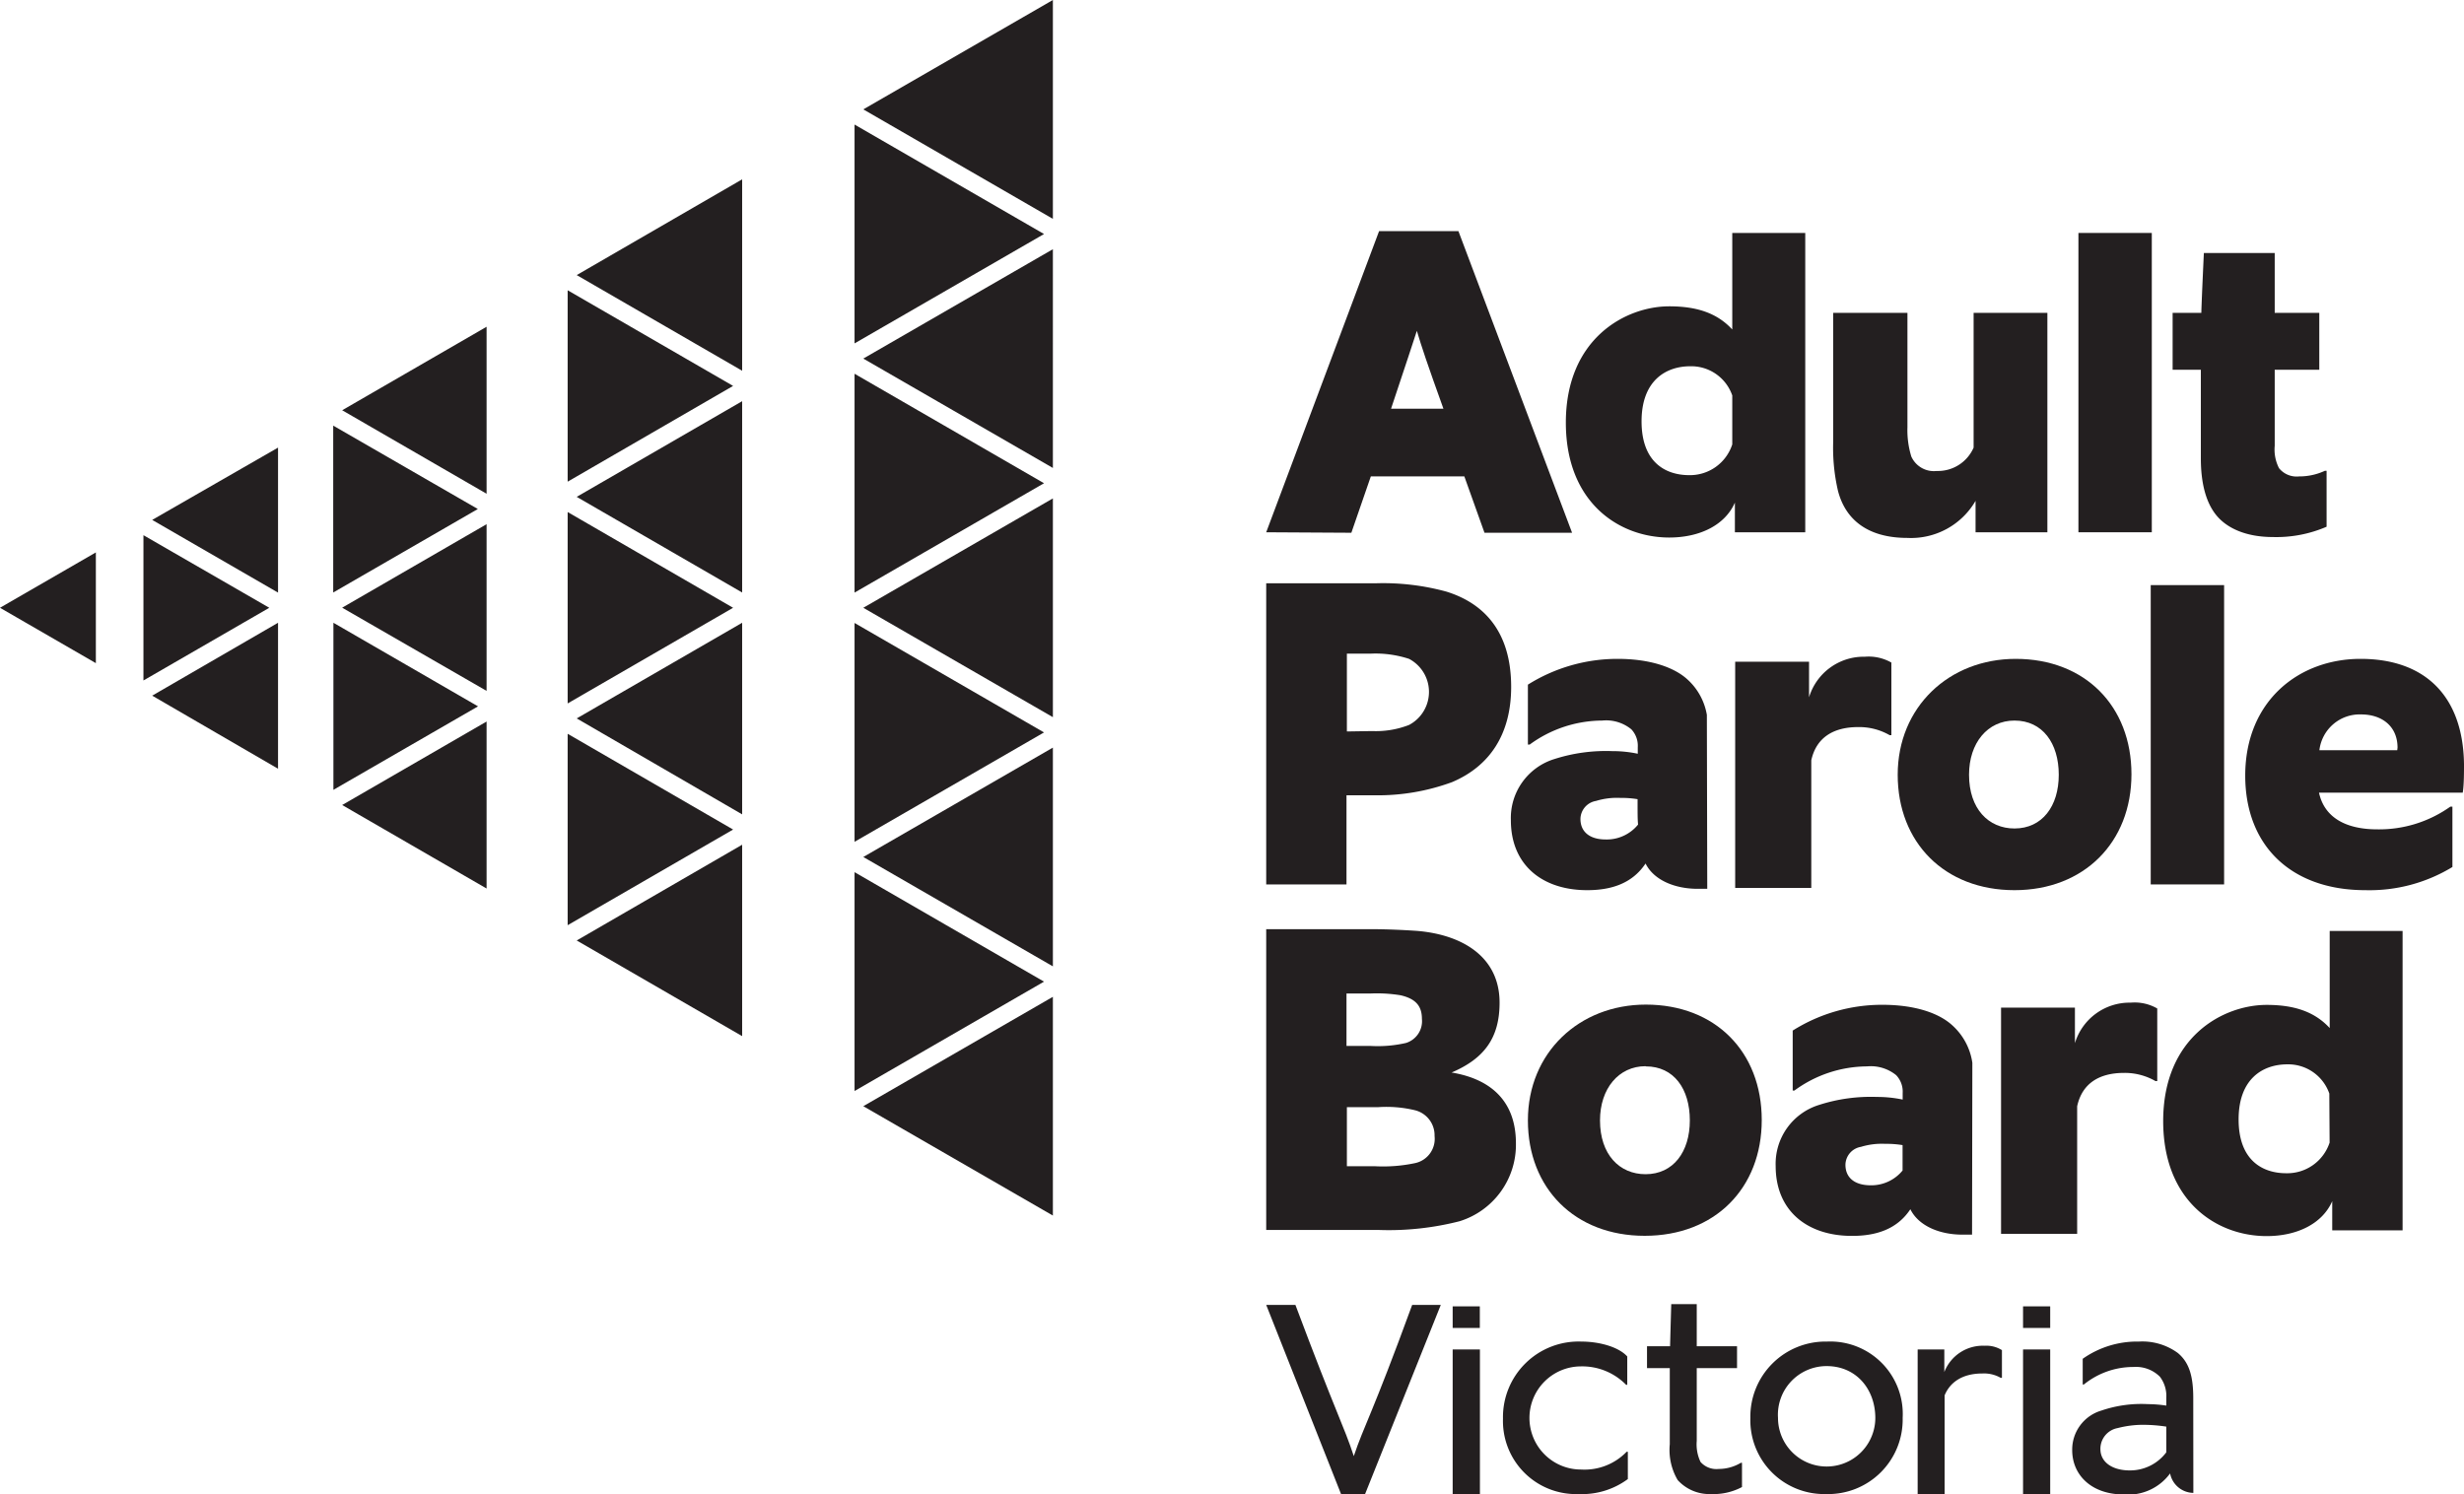 <svg xmlns="http://www.w3.org/2000/svg" viewBox="0 0 253.19 153.54"><defs><style>.cls-1{fill:#231f20;}</style></defs><g id="Layer_2" data-name="Layer 2"><g id="Layer_1-2" data-name="Layer 1"><path class="cls-1" d="M130.11,54.7l11.6-30.95h8.15l11.68,31h-9l-2.07-5.79h-9.61l-2,5.79ZM148.32,42c-1.68-4.67-2.25-6.38-2.73-8-.45,1.34-1,3.1-2.65,8Z"/><path class="cls-1" d="M178.27,54.7V51.65c-1,2.29-3.57,3.59-6.75,3.59-5.11,0-10.62-3.55-10.62-11.81,0-8.67,6.17-11.95,10.62-11.95,2.87,0,4.94.71,6.48,2.38V23.94h7.5V54.7ZM178,40.64a4.46,4.46,0,0,0-4.32-3c-2.47,0-5,1.44-5,5.66s2.47,5.53,4.9,5.53A4.57,4.57,0,0,0,178,45.67Z"/><path class="cls-1" d="M203,54.7V51.47a7.66,7.66,0,0,1-7,3.81c-4.14,0-6.39-1.93-7.14-4.85a19.51,19.51,0,0,1-.49-5V32.15H196V43.92a9.16,9.16,0,0,0,.4,3,2.54,2.54,0,0,0,2.6,1.48A4,4,0,0,0,202.8,46V32.15h7.58V54.7Z"/><path class="cls-1" d="M213.57,54.7V23.94h7.54V54.7Z"/><path class="cls-1" d="M233.56,55.19c-2.82,0-4.76-.94-5.82-2.24s-1.59-3.28-1.59-5.84V38h-2.9V32.15h2.95s0-.58.26-6.15h7.28v6.15h4.58V38h-4.58v7.82a4.17,4.17,0,0,0,.44,2.29,2.33,2.33,0,0,0,2.07.85,6.22,6.22,0,0,0,2.65-.58h.17v5.75A13,13,0,0,1,233.56,55.19Z"/><path class="cls-1" d="M137.8,153.54l-7.69-19.44h3c4.27,11.38,4.93,12.3,6,15.54,1.08-3.21,1.85-4.19,6-15.54h2.94l-7.78,19.44Z"/><path class="cls-1" d="M162.22,153.54a7.51,7.51,0,0,1-7.78-7.74,7.77,7.77,0,0,1,8.05-7.93c1.84,0,3.82.54,4.72,1.53v2.91h-.12a6.31,6.31,0,0,0-4.66-1.89,5.3,5.3,0,0,0,.06,10.6,6,6,0,0,0,4.66-1.83h.12V152A7.92,7.92,0,0,1,162.22,153.54Z"/><path class="cls-1" d="M175.79,153.54a4.39,4.39,0,0,1-3.4-1.44,6.12,6.12,0,0,1-.81-3.69V140.6h-2.34v-2.25h2.37s0-.15.12-4.33h2.62v4.33h4.14v2.25h-4.14v7.48a4.18,4.18,0,0,0,.39,2.16,2.17,2.17,0,0,0,1.86.72,4.43,4.43,0,0,0,2.28-.63H179v2.49A6.3,6.3,0,0,1,175.79,153.54Z"/><path class="cls-1" d="M187.64,153.54a7.59,7.59,0,0,1-7.78-7.83,7.72,7.72,0,0,1,7.87-7.84,7.45,7.45,0,0,1,7.78,7.84A7.66,7.66,0,0,1,187.64,153.54Zm.06-13.15a5,5,0,0,0-5,5.32,5,5,0,1,0,10,0C192.69,142.76,190.74,140.39,187.7,140.39Z"/><path class="cls-1" d="M197.05,153.54V138.68h2.74V141a4.24,4.24,0,0,1,4.14-2.7,3,3,0,0,1,1.78.45v2.85h-.12a3.46,3.46,0,0,0-1.9-.45c-2.16,0-3.36,1-3.87,2.25v10.18Z"/><path class="cls-1" d="M149.27,153.54V138.68h2.8v14.86Z"/><rect class="cls-1" x="149.27" y="134.25" width="2.79" height="2.22"/><path class="cls-1" d="M207.88,153.54V138.68h2.79v14.86Z"/><rect class="cls-1" x="207.88" y="134.25" width="2.79" height="2.22"/><path class="cls-1" d="M130.11,90.89V59.94h11.33a24.67,24.67,0,0,1,7.19.86c3.88,1.21,6.65,4.13,6.65,9.79,0,4.9-2.24,8.17-6.08,9.79a22.1,22.1,0,0,1-7.93,1.35h-2.91v9.16ZM141,75.13a9.41,9.41,0,0,0,3.79-.63,3.84,3.84,0,0,0,0-6.79,11.08,11.08,0,0,0-3.88-.54h-2.51v8Z"/><path class="cls-1" d="M178.3,91.25V68h7.59v3.66a5.87,5.87,0,0,1,5.73-4.17,4.73,4.73,0,0,1,2.73.6v7.46h-.18a6.29,6.29,0,0,0-3.23-.83c-2.59,0-4.32,1.11-4.82,3.42V91.25Z"/><path class="cls-1" d="M207,91.48c-7.19,0-12-4.9-12-11.86s5.27-11.91,12.12-11.91c7.14,0,11.9,4.86,11.9,11.86S214.14,91.48,207,91.48ZM207,74.05c-2.76,0-4.67,2.29-4.67,5.57,0,3.5,2,5.52,4.67,5.52,2.85,0,4.55-2.29,4.55-5.52S209.89,74.05,207,74.05Z"/><path class="cls-1" d="M221,90.89V60.13h7.54V90.89Z"/><path class="cls-1" d="M243.05,91.48c-7.63,0-12.34-4.58-12.34-11.77,0-7.68,5.51-12,11.85-12,6.62,0,10.54,3.82,10.63,10.83,0,.81,0,2.16-.13,2.92H238.29c.53,2.47,2.64,3.77,6,3.77a12.62,12.62,0,0,0,7.49-2.33H252v6.2A16.39,16.39,0,0,1,243.05,91.48Zm3.31-14.65c0-2.15-1.55-3.41-3.75-3.41a4.17,4.17,0,0,0-4.28,3.68h8Z"/><path class="cls-1" d="M175.39,73.47a6.34,6.34,0,0,0-2-3.65c-1.37-1.25-3.84-2.11-7.19-2.11A17.31,17.31,0,0,0,157,70.36v6.16h.18a12.69,12.69,0,0,1,7.45-2.47,4.09,4.09,0,0,1,3,.9,2.47,2.47,0,0,1,.66,1.84v.67a12.5,12.5,0,0,0-2.64-.27,17.33,17.33,0,0,0-5.91.81,6.34,6.34,0,0,0-4.49,6.29c0,4.63,3.26,7.19,7.84,7.19,2.47,0,4.63-.68,6-2.74.84,1.7,3,2.6,5.34,2.6.32,0,.64,0,1,0ZM165,86.27c-1.63,0-2.6-.77-2.6-2.11A1.91,1.91,0,0,1,164,82.31a7.35,7.35,0,0,1,2.51-.31,10,10,0,0,1,1.76.13c0,1.71,0,2,.05,2.61A4.14,4.14,0,0,1,165,86.27Z"/><path class="cls-1" d="M130.11,95.49h10.94c1.45,0,3.39.09,4.62.18,4.59.4,8.42,2.65,8.42,7.37,0,3.63-1.58,5.75-4.93,7.18,4.1.68,6.61,3,6.61,7.28a8.23,8.23,0,0,1-5.78,8,29.38,29.38,0,0,1-8.33.9H130.11Zm10.76,12a12.9,12.9,0,0,0,3.61-.31,2.34,2.34,0,0,0,1.63-2.47c0-1.3-.61-2.07-2.2-2.43a15,15,0,0,0-3.09-.18h-2.46v5.39Zm.4,12.36a15.88,15.88,0,0,0,4.14-.32,2.55,2.55,0,0,0,2-2.78,2.65,2.65,0,0,0-2-2.65,12.52,12.52,0,0,0-3.8-.32h-3.21v6.07Z"/><path class="cls-1" d="M169,127c-7.18,0-12-4.89-12-11.86s5.28-11.9,12.12-11.9c7.14,0,11.91,4.85,11.91,11.86S176.22,127,169,127Zm.09-17.43c-2.76,0-4.68,2.3-4.68,5.57,0,3.51,2,5.53,4.68,5.53,2.85,0,4.55-2.29,4.55-5.53S172,109.59,169.12,109.59Z"/><path class="cls-1" d="M205.62,126.8V103.55h7.59v3.65a5.87,5.87,0,0,1,5.73-4.16,4.66,4.66,0,0,1,2.73.6v7.46h-.18a6.33,6.33,0,0,0-3.23-.84c-2.59,0-4.32,1.11-4.82,3.43V126.8Z"/><path class="cls-1" d="M239.65,126.44v-3c-1,2.29-3.57,3.59-6.74,3.59-5.11,0-10.63-3.55-10.63-11.82,0-8.66,6.18-11.94,10.63-11.94,2.86,0,4.94.71,6.48,2.38V95.67h7.49v30.77Zm-.3-14.06a4.47,4.47,0,0,0-4.32-3c-2.47,0-5,1.44-5,5.66s2.47,5.53,4.89,5.53a4.58,4.58,0,0,0,4.46-3.15Z"/><path class="cls-1" d="M202.67,109.22a6.42,6.42,0,0,0-2.06-3.85c-1.37-1.26-3.84-2.11-7.19-2.11a17.22,17.22,0,0,0-9.21,2.65v6.16h.18a12.71,12.71,0,0,1,7.45-2.48,4.14,4.14,0,0,1,3,.9,2.45,2.45,0,0,1,.67,1.84V113a12.67,12.67,0,0,0-2.65-.27,17.33,17.33,0,0,0-5.91.81,6.33,6.33,0,0,0-4.49,6.29c0,4.62,3.26,7.18,7.84,7.18,2.47,0,4.63-.67,6-2.74.84,1.71,3,2.61,5.34,2.61.34,0,.67,0,1,0Zm-10.44,12.59c-1.63,0-2.6-.76-2.6-2.11a1.9,1.9,0,0,1,1.59-1.84,7.37,7.37,0,0,1,2.51-.31,10.16,10.16,0,0,1,1.77.13c0,1.71,0,2,0,2.61A4.15,4.15,0,0,1,192.23,121.81Z"/><path class="cls-1" d="M225.37,143.66c0-2.43-.51-3.72-1.59-4.62a6.17,6.17,0,0,0-4-1.17,9.69,9.69,0,0,0-5.77,1.77v2.64h.12a8.08,8.08,0,0,1,5.11-1.8,3.48,3.48,0,0,1,2.7,1,3.26,3.26,0,0,1,.66,2.16v.81a13,13,0,0,0-1.86-.15,12.72,12.72,0,0,0-4.81.66,4.18,4.18,0,0,0-3,4.06c0,2.58,2,4.56,5.29,4.56a5.34,5.34,0,0,0,4.77-2.16,2.47,2.47,0,0,0,2.39,2S225.37,144.77,225.37,143.66Zm-6.54,7.45c-1.72,0-3-.81-3-2.19a2.16,2.16,0,0,1,1.77-2.16,10.44,10.44,0,0,1,3-.33,15.62,15.62,0,0,1,2,.18c0,1.71,0,2.13,0,2.64A4.65,4.65,0,0,1,218.83,151.11Z"/><path class="cls-1" d="M88.71,11.24l19.48,11.25V0Zm-.9,1.56V35.29l19.47-11.24Zm20.38,35.29V25.61L88.71,36.85ZM58.33,29.83V49.5l17-9.84ZM76.26,83.69V64l-17,9.83Zm0-45.59V18.43l-17,9.84Zm31.93,61.21V76.83L88.71,88.07ZM87.81,89.63v22.49l19.47-11.24Zm20.38,35.29V102.44L88.71,113.68ZM87.81,38.41V60.9l19.47-11.24Zm0,25.61V86.51l19.47-11.24ZM58.33,52.62V72.29l17-9.83ZM108.19,73.7V51.22L88.71,62.46ZM14.74,55V69.93l12.93-7.47ZM28.57,79V64L15.64,71.49ZM34.26,64V81.17l14.86-8.58ZM28.57,60.9V46L15.64,53.43ZM50,71V53.87L35.16,62.45ZM9.85,68.15V56.77L0,62.46Zm66.41,38.33V86.81l-17,9.84Zm0-45.59V41.23l-17,9.83ZM58.33,75.41V95.08l17-9.83ZM50,50.74V33.58L35.16,42.16Zm-15.76-7V60.89l14.86-8.58ZM50,91.31V74.15L35.16,82.73Z"/></g></g></svg>